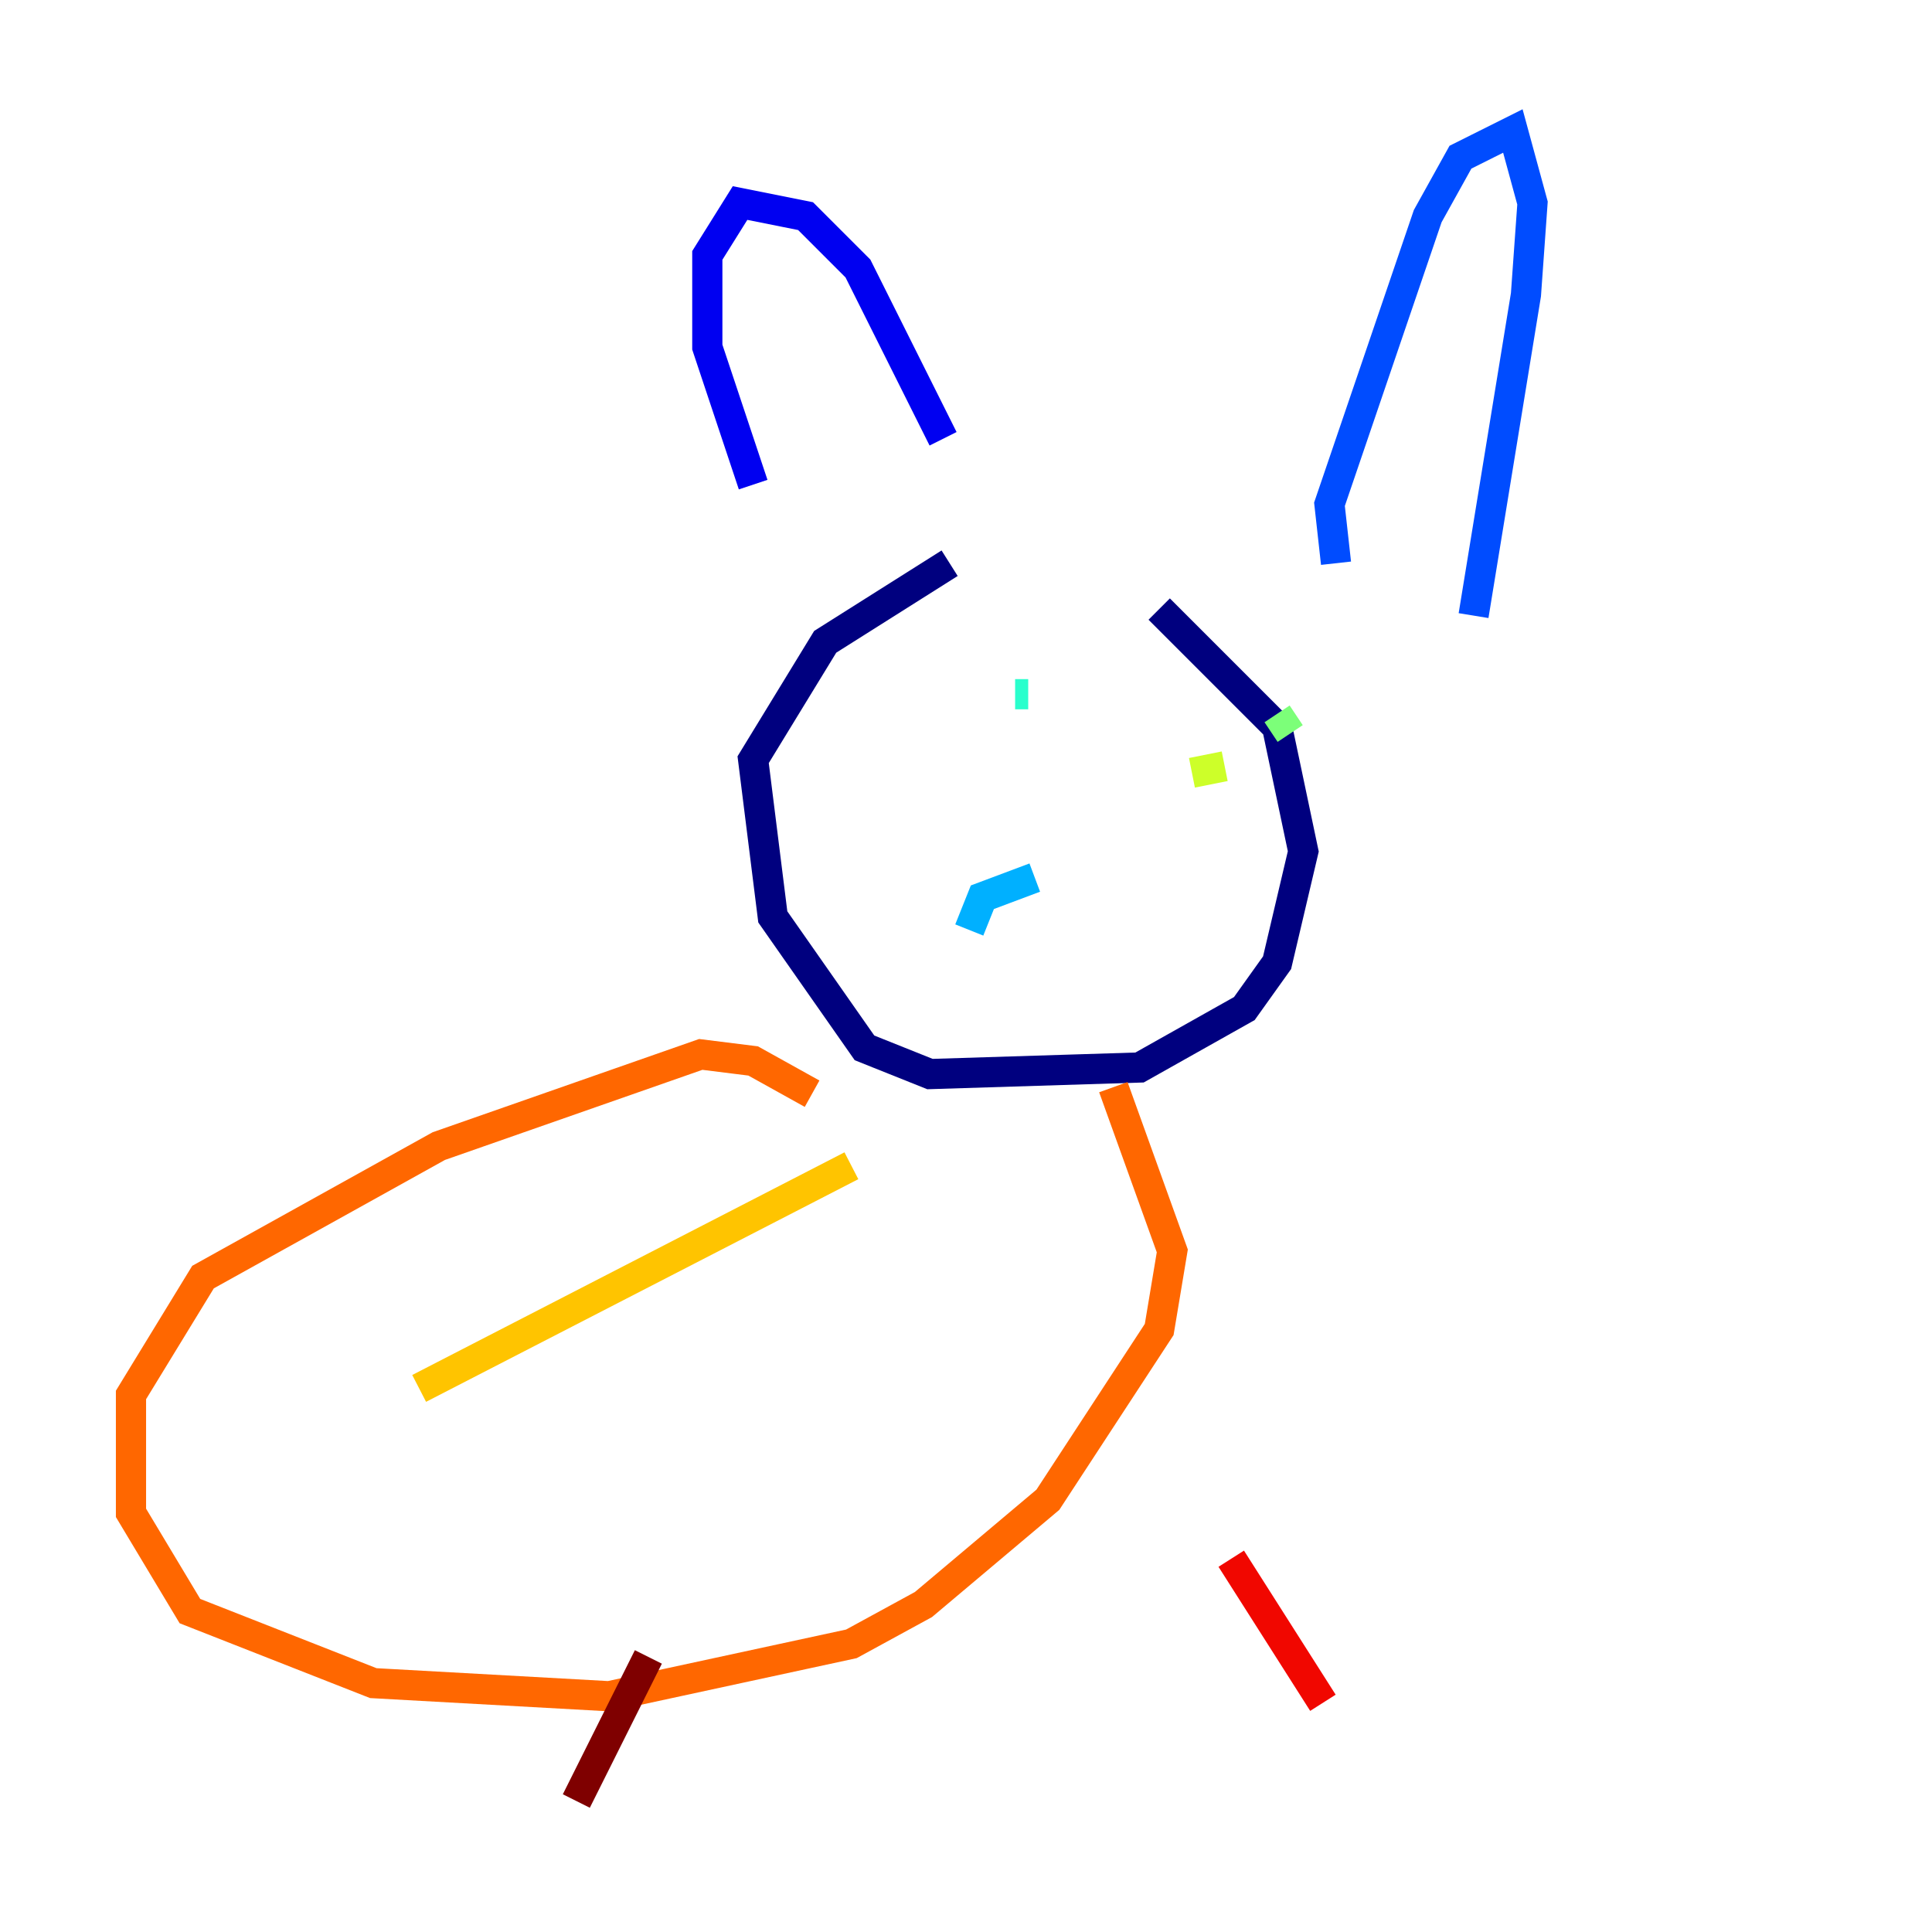 <?xml version="1.0" encoding="utf-8" ?>
<svg baseProfile="tiny" height="128" version="1.2" viewBox="0,0,128,128" width="128" xmlns="http://www.w3.org/2000/svg" xmlns:ev="http://www.w3.org/2001/xml-events" xmlns:xlink="http://www.w3.org/1999/xlink"><defs /><polyline fill="none" points="62.915,37.315 54.671,42.522 49.898,50.332 51.2,60.746 57.275,69.424 61.614,71.159 75.498,70.725 82.441,66.82 84.61,63.783 86.346,56.407 84.61,48.163 76.8,40.352" stroke="#00007f" stroke-width="2" /><polyline fill="none" points="49.898,32.108 46.861,22.997 46.861,16.922 49.031,13.451 53.37,14.319 56.841,17.79 62.481,29.071" stroke="#0000f1" stroke-width="2" /><polyline fill="none" points="88.515,37.315 88.081,33.41 94.59,14.319 96.759,10.414 100.231,8.678 101.532,13.451 101.098,19.525 97.627,40.786" stroke="#004cff" stroke-width="2" /><polyline fill="none" points="68.556,58.142 65.085,59.444 64.217,61.614" stroke="#00b0ff" stroke-width="2" /><polyline fill="none" points="68.122,45.993 67.254,45.993" stroke="#29ffcd" stroke-width="2" /><polyline fill="none" points="85.478,48.597 84.61,47.295" stroke="#7cff79" stroke-width="2" /><polyline fill="none" points="81.139,50.766 78.969,51.2" stroke="#cdff29" stroke-width="2" /><polyline fill="none" points="56.407,77.234 27.77,91.986" stroke="#ffc400" stroke-width="2" /><polyline fill="none" points="53.803,72.461 49.898,70.291 46.427,69.858 29.071,75.932 13.451,84.61 8.678,92.42 8.678,100.231 12.583,106.739 24.732,111.512 40.352,112.38 56.407,108.909 61.18,106.305 69.424,99.363 76.8,88.081 77.668,82.875 73.763,72.027" stroke="#ff6700" stroke-width="2" /><polyline fill="none" points="81.573,103.268 87.647,112.814" stroke="#f10700" stroke-width="2" /><polyline fill="none" points="42.956,109.776 38.183,119.322" stroke="#7f0000" stroke-width="2" /></svg>